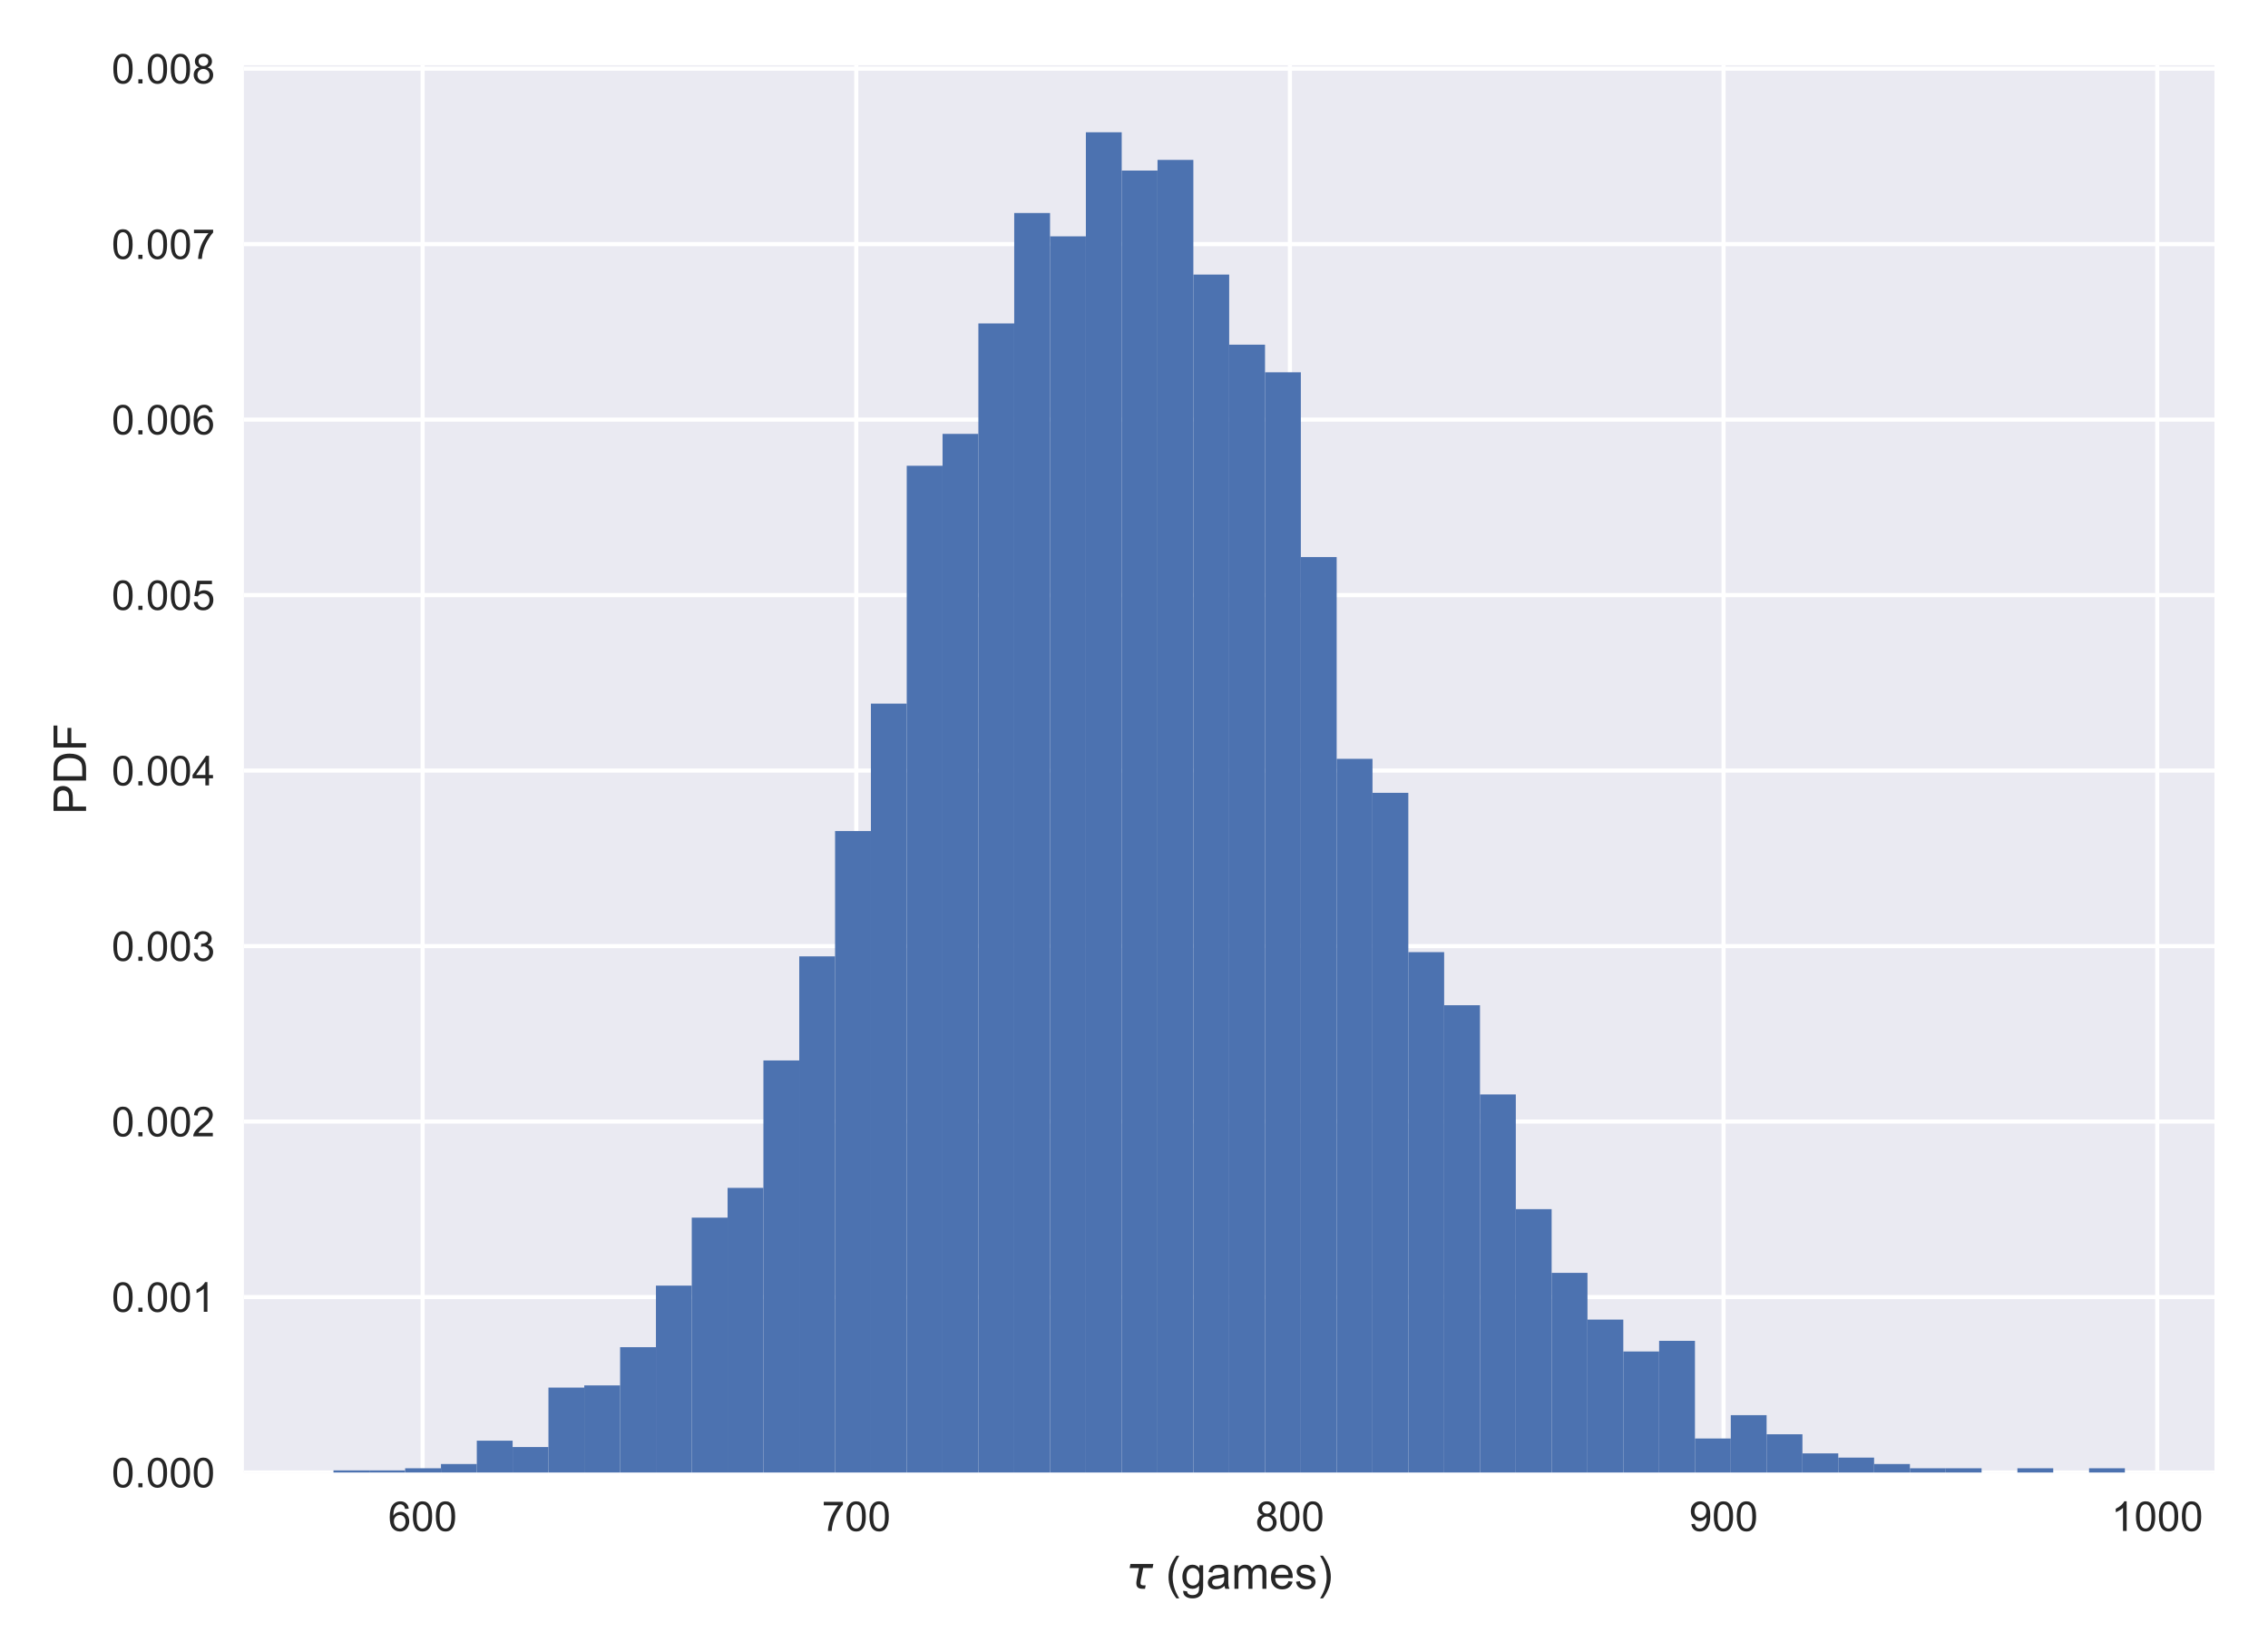 <?xml version="1.0" encoding="utf-8" standalone="no"?>
<!DOCTYPE svg PUBLIC "-//W3C//DTD SVG 1.1//EN"
  "http://www.w3.org/Graphics/SVG/1.1/DTD/svg11.dtd">
<!-- Created with matplotlib (https://matplotlib.org/) -->
<svg height="400pt" version="1.1" viewBox="0 0 549 400" width="549pt" xmlns="http://www.w3.org/2000/svg" xmlns:xlink="http://www.w3.org/1999/xlink">
 <defs>
  <style type="text/css">
*{stroke-linecap:butt;stroke-linejoin:round;}
  </style>
 </defs>
 <g id="figure_1">
  <g id="patch_1">
   <path d="M 0 400 
L 549 400 
L 549 0 
L 0 0 
z
" style="fill:#ffffff;"/>
  </g>
  <g id="axes_1">
   <g id="patch_2">
    <path d="M 59.042 356.445 
L 536.04 356.445 
L 536.04 15.802 
L 59.042 15.802 
z
" style="fill:#eaeaf2;"/>
   </g>
   <g id="matplotlib.axis_1">
    <g id="xtick_1">
     <g id="line2d_1">
      <path clip-path="url(#p94fcfe2853)" d="M 102.303 356.445 
L 102.303 15.802 
" style="fill:none;stroke:#ffffff;stroke-linecap:round;"/>
     </g>
     <g id="line2d_2"/>
     <g id="text_1">
      <!-- 600 -->
      <defs>
       <path d="M 49.75 54.047 
L 41.016 53.375 
Q 39.844 58.547 37.703 60.891 
Q 34.125 64.656 28.906 64.656 
Q 24.703 64.656 21.531 62.312 
Q 17.391 59.281 14.984 53.469 
Q 12.594 47.656 12.5 36.922 
Q 15.672 41.75 20.266 44.094 
Q 24.859 46.438 29.891 46.438 
Q 38.672 46.438 44.844 39.969 
Q 51.031 33.5 51.031 23.25 
Q 51.031 16.5 48.125 10.719 
Q 45.219 4.938 40.141 1.859 
Q 35.062 -1.219 28.609 -1.219 
Q 17.625 -1.219 10.688 6.859 
Q 3.766 14.938 3.766 33.5 
Q 3.766 54.25 11.422 63.672 
Q 18.109 71.875 29.438 71.875 
Q 37.891 71.875 43.281 67.141 
Q 48.688 62.406 49.75 54.047 
z
M 13.875 23.188 
Q 13.875 18.656 15.797 14.5 
Q 17.719 10.359 21.188 8.172 
Q 24.656 6 28.469 6 
Q 34.031 6 38.031 10.484 
Q 42.047 14.984 42.047 22.703 
Q 42.047 30.125 38.078 34.391 
Q 34.125 38.672 28.125 38.672 
Q 22.172 38.672 18.016 34.391 
Q 13.875 30.125 13.875 23.188 
z
" id="ArialMT-54"/>
       <path d="M 4.156 35.297 
Q 4.156 48 6.766 55.734 
Q 9.375 63.484 14.516 67.672 
Q 19.672 71.875 27.484 71.875 
Q 33.25 71.875 37.594 69.547 
Q 41.938 67.234 44.766 62.859 
Q 47.609 58.5 49.219 52.219 
Q 50.828 45.953 50.828 35.297 
Q 50.828 22.703 48.234 14.969 
Q 45.656 7.234 40.5 3 
Q 35.359 -1.219 27.484 -1.219 
Q 17.141 -1.219 11.234 6.203 
Q 4.156 15.141 4.156 35.297 
z
M 13.188 35.297 
Q 13.188 17.672 17.312 11.828 
Q 21.438 6 27.484 6 
Q 33.547 6 37.672 11.859 
Q 41.797 17.719 41.797 35.297 
Q 41.797 52.984 37.672 58.781 
Q 33.547 64.594 27.391 64.594 
Q 21.344 64.594 17.719 59.469 
Q 13.188 52.938 13.188 35.297 
z
" id="ArialMT-48"/>
      </defs>
      <g style="fill:#262626;" transform="translate(93.962 370.603)scale(0.1 -0.1)">
       <use xlink:href="#ArialMT-54"/>
       <use x="55.615" xlink:href="#ArialMT-48"/>
       <use x="111.23" xlink:href="#ArialMT-48"/>
      </g>
     </g>
    </g>
    <g id="xtick_2">
     <g id="line2d_3">
      <path clip-path="url(#p94fcfe2853)" d="M 207.273 356.445 
L 207.273 15.802 
" style="fill:none;stroke:#ffffff;stroke-linecap:round;"/>
     </g>
     <g id="line2d_4"/>
     <g id="text_2">
      <!-- 700 -->
      <defs>
       <path d="M 4.734 62.203 
L 4.734 70.656 
L 51.078 70.656 
L 51.078 63.812 
Q 44.234 56.547 37.516 44.484 
Q 30.812 32.422 27.156 19.672 
Q 24.516 10.688 23.781 0 
L 14.75 0 
Q 14.891 8.453 18.062 20.406 
Q 21.234 32.375 27.172 43.484 
Q 33.109 54.594 39.797 62.203 
z
" id="ArialMT-55"/>
      </defs>
      <g style="fill:#262626;" transform="translate(198.932 370.603)scale(0.1 -0.1)">
       <use xlink:href="#ArialMT-55"/>
       <use x="55.615" xlink:href="#ArialMT-48"/>
       <use x="111.23" xlink:href="#ArialMT-48"/>
      </g>
     </g>
    </g>
    <g id="xtick_3">
     <g id="line2d_5">
      <path clip-path="url(#p94fcfe2853)" d="M 312.243 356.445 
L 312.243 15.802 
" style="fill:none;stroke:#ffffff;stroke-linecap:round;"/>
     </g>
     <g id="line2d_6"/>
     <g id="text_3">
      <!-- 800 -->
      <defs>
       <path d="M 17.672 38.812 
Q 12.203 40.828 9.562 44.531 
Q 6.938 48.25 6.938 53.422 
Q 6.938 61.234 12.547 66.547 
Q 18.172 71.875 27.484 71.875 
Q 36.859 71.875 42.578 66.422 
Q 48.297 60.984 48.297 53.172 
Q 48.297 48.188 45.672 44.5 
Q 43.062 40.828 37.75 38.812 
Q 44.344 36.672 47.781 31.875 
Q 51.219 27.094 51.219 20.453 
Q 51.219 11.281 44.719 5.031 
Q 38.234 -1.219 27.641 -1.219 
Q 17.047 -1.219 10.547 5.047 
Q 4.047 11.328 4.047 20.703 
Q 4.047 27.688 7.594 32.391 
Q 11.141 37.109 17.672 38.812 
z
M 15.922 53.719 
Q 15.922 48.641 19.188 45.406 
Q 22.469 42.188 27.688 42.188 
Q 32.766 42.188 36.016 45.375 
Q 39.266 48.578 39.266 53.219 
Q 39.266 58.062 35.906 61.359 
Q 32.562 64.656 27.594 64.656 
Q 22.562 64.656 19.234 61.422 
Q 15.922 58.203 15.922 53.719 
z
M 13.094 20.656 
Q 13.094 16.891 14.875 13.375 
Q 16.656 9.859 20.172 7.922 
Q 23.688 6 27.734 6 
Q 34.031 6 38.125 10.047 
Q 42.234 14.109 42.234 20.359 
Q 42.234 26.703 38.016 30.859 
Q 33.797 35.016 27.438 35.016 
Q 21.234 35.016 17.156 30.906 
Q 13.094 26.812 13.094 20.656 
z
" id="ArialMT-56"/>
      </defs>
      <g style="fill:#262626;" transform="translate(303.902 370.603)scale(0.1 -0.1)">
       <use xlink:href="#ArialMT-56"/>
       <use x="55.615" xlink:href="#ArialMT-48"/>
       <use x="111.23" xlink:href="#ArialMT-48"/>
      </g>
     </g>
    </g>
    <g id="xtick_4">
     <g id="line2d_7">
      <path clip-path="url(#p94fcfe2853)" d="M 417.213 356.445 
L 417.213 15.802 
" style="fill:none;stroke:#ffffff;stroke-linecap:round;"/>
     </g>
     <g id="line2d_8"/>
     <g id="text_4">
      <!-- 900 -->
      <defs>
       <path d="M 5.469 16.547 
L 13.922 17.328 
Q 14.984 11.375 18.016 8.688 
Q 21.047 6 25.781 6 
Q 29.828 6 32.875 7.859 
Q 35.938 9.719 37.891 12.812 
Q 39.844 15.922 41.156 21.188 
Q 42.484 26.469 42.484 31.938 
Q 42.484 32.516 42.438 33.688 
Q 39.797 29.5 35.234 26.875 
Q 30.672 24.266 25.344 24.266 
Q 16.453 24.266 10.297 30.703 
Q 4.156 37.156 4.156 47.703 
Q 4.156 58.594 10.578 65.234 
Q 17 71.875 26.656 71.875 
Q 33.641 71.875 39.422 68.109 
Q 45.219 64.359 48.219 57.391 
Q 51.219 50.438 51.219 37.25 
Q 51.219 23.531 48.234 15.406 
Q 45.266 7.281 39.375 3.031 
Q 33.5 -1.219 25.594 -1.219 
Q 17.188 -1.219 11.859 3.438 
Q 6.547 8.109 5.469 16.547 
z
M 41.453 48.141 
Q 41.453 55.719 37.422 60.156 
Q 33.406 64.594 27.734 64.594 
Q 21.875 64.594 17.531 59.812 
Q 13.188 55.031 13.188 47.406 
Q 13.188 40.578 17.312 36.297 
Q 21.438 32.031 27.484 32.031 
Q 33.594 32.031 37.516 36.297 
Q 41.453 40.578 41.453 48.141 
z
" id="ArialMT-57"/>
      </defs>
      <g style="fill:#262626;" transform="translate(408.872 370.603)scale(0.1 -0.1)">
       <use xlink:href="#ArialMT-57"/>
       <use x="55.615" xlink:href="#ArialMT-48"/>
       <use x="111.23" xlink:href="#ArialMT-48"/>
      </g>
     </g>
    </g>
    <g id="xtick_5">
     <g id="line2d_9">
      <path clip-path="url(#p94fcfe2853)" d="M 522.183 356.445 
L 522.183 15.802 
" style="fill:none;stroke:#ffffff;stroke-linecap:round;"/>
     </g>
     <g id="line2d_10"/>
     <g id="text_5">
      <!-- 1000 -->
      <defs>
       <path d="M 37.25 0 
L 28.469 0 
L 28.469 56 
Q 25.297 52.984 20.141 49.953 
Q 14.984 46.922 10.891 45.406 
L 10.891 53.906 
Q 18.266 57.375 23.781 62.297 
Q 29.297 67.234 31.594 71.875 
L 37.25 71.875 
z
" id="ArialMT-49"/>
      </defs>
      <g style="fill:#262626;" transform="translate(511.061 370.603)scale(0.1 -0.1)">
       <use xlink:href="#ArialMT-49"/>
       <use x="55.615" xlink:href="#ArialMT-48"/>
       <use x="111.23" xlink:href="#ArialMT-48"/>
       <use x="166.846" xlink:href="#ArialMT-48"/>
      </g>
     </g>
    </g>
    <g id="text_6">
     <!-- $\tau$ (games) -->
     <defs>
      <path d="M 32.859 9.969 
Q 34.188 7.625 39.453 7.625 
L 43.75 7.625 
L 42.281 0 
L 36.922 0 
Q 28.125 0 25 4.688 
Q 21.922 9.469 23.969 19.828 
L 29 45.703 
L 8.453 45.703 
L 10.203 54.688 
L 60.641 54.688 
L 58.891 45.703 
L 38.188 45.703 
L 33.016 19.281 
Q 31.641 12.203 32.859 9.969 
z
" id="DejaVuSans-Oblique-964"/>
      <path id="ArialMT-32"/>
      <path d="M 23.391 -21.047 
Q 16.109 -11.859 11.078 0.438 
Q 6.062 12.75 6.062 25.922 
Q 6.062 37.547 9.812 48.188 
Q 14.203 60.547 23.391 72.797 
L 29.688 72.797 
Q 23.781 62.641 21.875 58.297 
Q 18.891 51.562 17.188 44.234 
Q 15.094 35.109 15.094 25.875 
Q 15.094 2.391 29.688 -21.047 
z
" id="ArialMT-40"/>
      <path d="M 4.984 -4.297 
L 13.531 -5.562 
Q 14.062 -9.516 16.5 -11.328 
Q 19.781 -13.766 25.438 -13.766 
Q 31.547 -13.766 34.859 -11.328 
Q 38.188 -8.891 39.359 -4.5 
Q 40.047 -1.812 39.984 6.781 
Q 34.234 0 25.641 0 
Q 14.938 0 9.078 7.719 
Q 3.219 15.438 3.219 26.219 
Q 3.219 33.641 5.906 39.906 
Q 8.594 46.188 13.688 49.609 
Q 18.797 53.031 25.688 53.031 
Q 34.859 53.031 40.828 45.609 
L 40.828 51.859 
L 48.922 51.859 
L 48.922 7.031 
Q 48.922 -5.078 46.453 -10.125 
Q 44 -15.188 38.641 -18.109 
Q 33.297 -21.047 25.484 -21.047 
Q 16.219 -21.047 10.5 -16.875 
Q 4.781 -12.703 4.984 -4.297 
z
M 12.25 26.859 
Q 12.25 16.656 16.297 11.969 
Q 20.359 7.281 26.469 7.281 
Q 32.516 7.281 36.609 11.938 
Q 40.719 16.609 40.719 26.562 
Q 40.719 36.078 36.5 40.906 
Q 32.281 45.75 26.312 45.75 
Q 20.453 45.75 16.344 40.984 
Q 12.25 36.234 12.25 26.859 
z
" id="ArialMT-103"/>
      <path d="M 40.438 6.391 
Q 35.547 2.25 31.031 0.531 
Q 26.516 -1.172 21.344 -1.172 
Q 12.797 -1.172 8.203 3 
Q 3.609 7.172 3.609 13.672 
Q 3.609 17.484 5.344 20.625 
Q 7.078 23.781 9.891 25.688 
Q 12.703 27.594 16.219 28.562 
Q 18.797 29.25 24.031 29.891 
Q 34.672 31.156 39.703 32.906 
Q 39.75 34.719 39.75 35.203 
Q 39.75 40.578 37.25 42.781 
Q 33.891 45.75 27.25 45.75 
Q 21.047 45.75 18.094 43.578 
Q 15.141 41.406 13.719 35.891 
L 5.125 37.062 
Q 6.297 42.578 8.984 45.969 
Q 11.672 49.359 16.75 51.188 
Q 21.828 53.031 28.516 53.031 
Q 35.156 53.031 39.297 51.469 
Q 43.453 49.906 45.406 47.531 
Q 47.359 45.172 48.141 41.547 
Q 48.578 39.312 48.578 33.453 
L 48.578 21.734 
Q 48.578 9.469 49.141 6.219 
Q 49.703 2.984 51.375 0 
L 42.188 0 
Q 40.828 2.734 40.438 6.391 
z
M 39.703 26.031 
Q 34.906 24.078 25.344 22.703 
Q 19.922 21.922 17.672 20.938 
Q 15.438 19.969 14.203 18.094 
Q 12.984 16.219 12.984 13.922 
Q 12.984 10.406 15.641 8.062 
Q 18.312 5.719 23.438 5.719 
Q 28.516 5.719 32.469 7.938 
Q 36.422 10.156 38.281 14.016 
Q 39.703 17 39.703 22.797 
z
" id="ArialMT-97"/>
      <path d="M 6.594 0 
L 6.594 51.859 
L 14.453 51.859 
L 14.453 44.578 
Q 16.891 48.391 20.938 50.703 
Q 25 53.031 30.172 53.031 
Q 35.938 53.031 39.625 50.641 
Q 43.312 48.25 44.828 43.953 
Q 50.984 53.031 60.844 53.031 
Q 68.562 53.031 72.703 48.75 
Q 76.859 44.484 76.859 35.594 
L 76.859 0 
L 68.109 0 
L 68.109 32.672 
Q 68.109 37.938 67.25 40.25 
Q 66.406 42.578 64.156 43.984 
Q 61.922 45.406 58.891 45.406 
Q 53.422 45.406 49.797 41.766 
Q 46.188 38.141 46.188 30.125 
L 46.188 0 
L 37.406 0 
L 37.406 33.688 
Q 37.406 39.547 35.25 42.469 
Q 33.109 45.406 28.219 45.406 
Q 24.516 45.406 21.359 43.453 
Q 18.219 41.5 16.797 37.734 
Q 15.375 33.984 15.375 26.906 
L 15.375 0 
z
" id="ArialMT-109"/>
      <path d="M 42.094 16.703 
L 51.172 15.578 
Q 49.031 7.625 43.219 3.219 
Q 37.406 -1.172 28.375 -1.172 
Q 17 -1.172 10.328 5.828 
Q 3.656 12.844 3.656 25.484 
Q 3.656 38.578 10.391 45.797 
Q 17.141 53.031 27.875 53.031 
Q 38.281 53.031 44.875 45.953 
Q 51.469 38.875 51.469 26.031 
Q 51.469 25.25 51.422 23.688 
L 12.75 23.688 
Q 13.234 15.141 17.578 10.594 
Q 21.922 6.062 28.422 6.062 
Q 33.25 6.062 36.672 8.594 
Q 40.094 11.141 42.094 16.703 
z
M 13.234 30.906 
L 42.188 30.906 
Q 41.609 37.453 38.875 40.719 
Q 34.672 45.797 27.984 45.797 
Q 21.922 45.797 17.797 41.75 
Q 13.672 37.703 13.234 30.906 
z
" id="ArialMT-101"/>
      <path d="M 3.078 15.484 
L 11.766 16.844 
Q 12.5 11.625 15.844 8.844 
Q 19.188 6.062 25.203 6.062 
Q 31.25 6.062 34.172 8.516 
Q 37.109 10.984 37.109 14.312 
Q 37.109 17.281 34.516 19 
Q 32.719 20.172 25.531 21.969 
Q 15.875 24.422 12.141 26.203 
Q 8.406 27.984 6.469 31.125 
Q 4.547 34.281 4.547 38.094 
Q 4.547 41.547 6.125 44.5 
Q 7.719 47.469 10.453 49.422 
Q 12.5 50.922 16.031 51.969 
Q 19.578 53.031 23.641 53.031 
Q 29.734 53.031 34.344 51.266 
Q 38.969 49.516 41.156 46.5 
Q 43.359 43.5 44.188 38.484 
L 35.594 37.312 
Q 35.016 41.312 32.203 43.547 
Q 29.391 45.797 24.266 45.797 
Q 18.219 45.797 15.625 43.797 
Q 13.031 41.797 13.031 39.109 
Q 13.031 37.406 14.109 36.031 
Q 15.188 34.625 17.484 33.688 
Q 18.797 33.203 25.25 31.453 
Q 34.578 28.953 38.25 27.359 
Q 41.938 25.781 44.031 22.75 
Q 46.141 19.734 46.141 15.234 
Q 46.141 10.844 43.578 6.953 
Q 41.016 3.078 36.172 0.953 
Q 31.344 -1.172 25.25 -1.172 
Q 15.141 -1.172 9.844 3.031 
Q 4.547 7.234 3.078 15.484 
z
" id="ArialMT-115"/>
      <path d="M 12.359 -21.047 
L 6.062 -21.047 
Q 20.656 2.391 20.656 25.875 
Q 20.656 35.062 18.562 44.094 
Q 16.891 51.422 13.922 58.156 
Q 12.016 62.547 6.062 72.797 
L 12.359 72.797 
Q 21.531 60.547 25.922 48.188 
Q 29.688 37.547 29.688 25.922 
Q 29.688 12.75 24.625 0.438 
Q 19.578 -11.859 12.359 -21.047 
z
" id="ArialMT-41"/>
     </defs>
     <g style="fill:#262626;" transform="translate(272.516 384.62)scale(0.11 -0.11)">
      <use transform="translate(0 0.203)" xlink:href="#DejaVuSans-Oblique-964"/>
      <use transform="translate(60.205 0.203)" xlink:href="#ArialMT-32"/>
      <use transform="translate(87.988 0.203)" xlink:href="#ArialMT-40"/>
      <use transform="translate(121.289 0.203)" xlink:href="#ArialMT-103"/>
      <use transform="translate(176.904 0.203)" xlink:href="#ArialMT-97"/>
      <use transform="translate(232.52 0.203)" xlink:href="#ArialMT-109"/>
      <use transform="translate(315.82 0.203)" xlink:href="#ArialMT-101"/>
      <use transform="translate(371.436 0.203)" xlink:href="#ArialMT-115"/>
      <use transform="translate(421.436 0.203)" xlink:href="#ArialMT-41"/>
     </g>
    </g>
   </g>
   <g id="matplotlib.axis_2">
    <g id="ytick_1">
     <g id="line2d_11">
      <path clip-path="url(#p94fcfe2853)" d="M 59.042 356.445 
L 536.04 356.445 
" style="fill:none;stroke:#ffffff;stroke-linecap:round;"/>
     </g>
     <g id="line2d_12"/>
     <g id="text_7">
      <!-- 0.000 -->
      <defs>
       <path d="M 9.078 0 
L 9.078 10.016 
L 19.094 10.016 
L 19.094 0 
z
" id="ArialMT-46"/>
      </defs>
      <g style="fill:#262626;" transform="translate(27.02 360.024)scale(0.1 -0.1)">
       <use xlink:href="#ArialMT-48"/>
       <use x="55.615" xlink:href="#ArialMT-46"/>
       <use x="83.398" xlink:href="#ArialMT-48"/>
       <use x="139.014" xlink:href="#ArialMT-48"/>
       <use x="194.629" xlink:href="#ArialMT-48"/>
      </g>
     </g>
    </g>
    <g id="ytick_2">
     <g id="line2d_13">
      <path clip-path="url(#p94fcfe2853)" d="M 59.042 313.966 
L 536.04 313.966 
" style="fill:none;stroke:#ffffff;stroke-linecap:round;"/>
     </g>
     <g id="line2d_14"/>
     <g id="text_8">
      <!-- 0.001 -->
      <g style="fill:#262626;" transform="translate(27.02 317.545)scale(0.1 -0.1)">
       <use xlink:href="#ArialMT-48"/>
       <use x="55.615" xlink:href="#ArialMT-46"/>
       <use x="83.398" xlink:href="#ArialMT-48"/>
       <use x="139.014" xlink:href="#ArialMT-48"/>
       <use x="194.629" xlink:href="#ArialMT-49"/>
      </g>
     </g>
    </g>
    <g id="ytick_3">
     <g id="line2d_15">
      <path clip-path="url(#p94fcfe2853)" d="M 59.042 271.488 
L 536.04 271.488 
" style="fill:none;stroke:#ffffff;stroke-linecap:round;"/>
     </g>
     <g id="line2d_16"/>
     <g id="text_9">
      <!-- 0.002 -->
      <defs>
       <path d="M 50.344 8.453 
L 50.344 0 
L 3.031 0 
Q 2.938 3.172 4.047 6.109 
Q 5.859 10.938 9.828 15.625 
Q 13.812 20.312 21.344 26.469 
Q 33.016 36.031 37.109 41.625 
Q 41.219 47.219 41.219 52.203 
Q 41.219 57.422 37.469 61 
Q 33.734 64.594 27.734 64.594 
Q 21.391 64.594 17.578 60.781 
Q 13.766 56.984 13.719 50.25 
L 4.688 51.172 
Q 5.609 61.281 11.656 66.578 
Q 17.719 71.875 27.938 71.875 
Q 38.234 71.875 44.234 66.156 
Q 50.25 60.453 50.25 52 
Q 50.25 47.703 48.484 43.547 
Q 46.734 39.406 42.656 34.812 
Q 38.578 30.219 29.109 22.219 
Q 21.188 15.578 18.938 13.203 
Q 16.703 10.844 15.234 8.453 
z
" id="ArialMT-50"/>
      </defs>
      <g style="fill:#262626;" transform="translate(27.02 275.067)scale(0.1 -0.1)">
       <use xlink:href="#ArialMT-48"/>
       <use x="55.615" xlink:href="#ArialMT-46"/>
       <use x="83.398" xlink:href="#ArialMT-48"/>
       <use x="139.014" xlink:href="#ArialMT-48"/>
       <use x="194.629" xlink:href="#ArialMT-50"/>
      </g>
     </g>
    </g>
    <g id="ytick_4">
     <g id="line2d_17">
      <path clip-path="url(#p94fcfe2853)" d="M 59.042 229.009 
L 536.04 229.009 
" style="fill:none;stroke:#ffffff;stroke-linecap:round;"/>
     </g>
     <g id="line2d_18"/>
     <g id="text_10">
      <!-- 0.003 -->
      <defs>
       <path d="M 4.203 18.891 
L 12.984 20.062 
Q 14.5 12.594 18.141 9.297 
Q 21.781 6 27 6 
Q 33.203 6 37.469 10.297 
Q 41.75 14.594 41.75 20.953 
Q 41.75 27 37.797 30.922 
Q 33.844 34.859 27.734 34.859 
Q 25.25 34.859 21.531 33.891 
L 22.516 41.609 
Q 23.391 41.5 23.922 41.5 
Q 29.547 41.5 34.031 44.422 
Q 38.531 47.359 38.531 53.469 
Q 38.531 58.297 35.25 61.469 
Q 31.984 64.656 26.812 64.656 
Q 21.688 64.656 18.266 61.422 
Q 14.844 58.203 13.875 51.766 
L 5.078 53.328 
Q 6.688 62.156 12.391 67.016 
Q 18.109 71.875 26.609 71.875 
Q 32.469 71.875 37.391 69.359 
Q 42.328 66.844 44.938 62.5 
Q 47.562 58.156 47.562 53.266 
Q 47.562 48.641 45.062 44.828 
Q 42.578 41.016 37.703 38.766 
Q 44.047 37.312 47.562 32.688 
Q 51.078 28.078 51.078 21.141 
Q 51.078 11.766 44.234 5.25 
Q 37.406 -1.266 26.953 -1.266 
Q 17.531 -1.266 11.297 4.344 
Q 5.078 9.969 4.203 18.891 
z
" id="ArialMT-51"/>
      </defs>
      <g style="fill:#262626;" transform="translate(27.02 232.588)scale(0.1 -0.1)">
       <use xlink:href="#ArialMT-48"/>
       <use x="55.615" xlink:href="#ArialMT-46"/>
       <use x="83.398" xlink:href="#ArialMT-48"/>
       <use x="139.014" xlink:href="#ArialMT-48"/>
       <use x="194.629" xlink:href="#ArialMT-51"/>
      </g>
     </g>
    </g>
    <g id="ytick_5">
     <g id="line2d_19">
      <path clip-path="url(#p94fcfe2853)" d="M 59.042 186.531 
L 536.04 186.531 
" style="fill:none;stroke:#ffffff;stroke-linecap:round;"/>
     </g>
     <g id="line2d_20"/>
     <g id="text_11">
      <!-- 0.004 -->
      <defs>
       <path d="M 32.328 0 
L 32.328 17.141 
L 1.266 17.141 
L 1.266 25.203 
L 33.938 71.578 
L 41.109 71.578 
L 41.109 25.203 
L 50.781 25.203 
L 50.781 17.141 
L 41.109 17.141 
L 41.109 0 
z
M 32.328 25.203 
L 32.328 57.469 
L 9.906 25.203 
z
" id="ArialMT-52"/>
      </defs>
      <g style="fill:#262626;" transform="translate(27.02 190.11)scale(0.1 -0.1)">
       <use xlink:href="#ArialMT-48"/>
       <use x="55.615" xlink:href="#ArialMT-46"/>
       <use x="83.398" xlink:href="#ArialMT-48"/>
       <use x="139.014" xlink:href="#ArialMT-48"/>
       <use x="194.629" xlink:href="#ArialMT-52"/>
      </g>
     </g>
    </g>
    <g id="ytick_6">
     <g id="line2d_21">
      <path clip-path="url(#p94fcfe2853)" d="M 59.042 144.052 
L 536.04 144.052 
" style="fill:none;stroke:#ffffff;stroke-linecap:round;"/>
     </g>
     <g id="line2d_22"/>
     <g id="text_12">
      <!-- 0.005 -->
      <defs>
       <path d="M 4.156 18.75 
L 13.375 19.531 
Q 14.406 12.797 18.141 9.391 
Q 21.875 6 27.156 6 
Q 33.5 6 37.891 10.781 
Q 42.281 15.578 42.281 23.484 
Q 42.281 31 38.062 35.344 
Q 33.844 39.703 27 39.703 
Q 22.75 39.703 19.328 37.766 
Q 15.922 35.844 13.969 32.766 
L 5.719 33.844 
L 12.641 70.609 
L 48.25 70.609 
L 48.25 62.203 
L 19.672 62.203 
L 15.828 42.969 
Q 22.266 47.469 29.344 47.469 
Q 38.719 47.469 45.156 40.969 
Q 51.609 34.469 51.609 24.266 
Q 51.609 14.547 45.953 7.469 
Q 39.062 -1.219 27.156 -1.219 
Q 17.391 -1.219 11.203 4.25 
Q 5.031 9.719 4.156 18.75 
z
" id="ArialMT-53"/>
      </defs>
      <g style="fill:#262626;" transform="translate(27.02 147.631)scale(0.1 -0.1)">
       <use xlink:href="#ArialMT-48"/>
       <use x="55.615" xlink:href="#ArialMT-46"/>
       <use x="83.398" xlink:href="#ArialMT-48"/>
       <use x="139.014" xlink:href="#ArialMT-48"/>
       <use x="194.629" xlink:href="#ArialMT-53"/>
      </g>
     </g>
    </g>
    <g id="ytick_7">
     <g id="line2d_23">
      <path clip-path="url(#p94fcfe2853)" d="M 59.042 101.574 
L 536.04 101.574 
" style="fill:none;stroke:#ffffff;stroke-linecap:round;"/>
     </g>
     <g id="line2d_24"/>
     <g id="text_13">
      <!-- 0.006 -->
      <g style="fill:#262626;" transform="translate(27.02 105.153)scale(0.1 -0.1)">
       <use xlink:href="#ArialMT-48"/>
       <use x="55.615" xlink:href="#ArialMT-46"/>
       <use x="83.398" xlink:href="#ArialMT-48"/>
       <use x="139.014" xlink:href="#ArialMT-48"/>
       <use x="194.629" xlink:href="#ArialMT-54"/>
      </g>
     </g>
    </g>
    <g id="ytick_8">
     <g id="line2d_25">
      <path clip-path="url(#p94fcfe2853)" d="M 59.042 59.095 
L 536.04 59.095 
" style="fill:none;stroke:#ffffff;stroke-linecap:round;"/>
     </g>
     <g id="line2d_26"/>
     <g id="text_14">
      <!-- 0.007 -->
      <g style="fill:#262626;" transform="translate(27.02 62.674)scale(0.1 -0.1)">
       <use xlink:href="#ArialMT-48"/>
       <use x="55.615" xlink:href="#ArialMT-46"/>
       <use x="83.398" xlink:href="#ArialMT-48"/>
       <use x="139.014" xlink:href="#ArialMT-48"/>
       <use x="194.629" xlink:href="#ArialMT-55"/>
      </g>
     </g>
    </g>
    <g id="ytick_9">
     <g id="line2d_27">
      <path clip-path="url(#p94fcfe2853)" d="M 59.042 16.617 
L 536.04 16.617 
" style="fill:none;stroke:#ffffff;stroke-linecap:round;"/>
     </g>
     <g id="line2d_28"/>
     <g id="text_15">
      <!-- 0.008 -->
      <g style="fill:#262626;" transform="translate(27.02 20.196)scale(0.1 -0.1)">
       <use xlink:href="#ArialMT-48"/>
       <use x="55.615" xlink:href="#ArialMT-46"/>
       <use x="83.398" xlink:href="#ArialMT-48"/>
       <use x="139.014" xlink:href="#ArialMT-48"/>
       <use x="194.629" xlink:href="#ArialMT-56"/>
      </g>
     </g>
    </g>
    <g id="text_16">
     <!-- PDF -->
     <defs>
      <path d="M 7.719 0 
L 7.719 71.578 
L 34.719 71.578 
Q 41.844 71.578 45.609 70.906 
Q 50.875 70.016 54.438 67.547 
Q 58.016 65.094 60.188 60.641 
Q 62.359 56.203 62.359 50.875 
Q 62.359 41.75 56.547 35.422 
Q 50.734 29.109 35.547 29.109 
L 17.188 29.109 
L 17.188 0 
z
M 17.188 37.547 
L 35.688 37.547 
Q 44.875 37.547 48.734 40.969 
Q 52.594 44.391 52.594 50.594 
Q 52.594 55.078 50.312 58.266 
Q 48.047 61.469 44.344 62.5 
Q 41.938 63.141 35.5 63.141 
L 17.188 63.141 
z
" id="ArialMT-80"/>
      <path d="M 7.719 0 
L 7.719 71.578 
L 32.375 71.578 
Q 40.719 71.578 45.125 70.562 
Q 51.266 69.141 55.609 65.438 
Q 61.281 60.641 64.078 53.188 
Q 66.891 45.75 66.891 36.188 
Q 66.891 28.031 64.984 21.734 
Q 63.094 15.438 60.109 11.297 
Q 57.125 7.172 53.578 4.797 
Q 50.047 2.438 45.047 1.219 
Q 40.047 0 33.547 0 
z
M 17.188 8.453 
L 32.469 8.453 
Q 39.547 8.453 43.578 9.766 
Q 47.609 11.078 50 13.484 
Q 53.375 16.844 55.25 22.531 
Q 57.125 28.219 57.125 36.328 
Q 57.125 47.562 53.438 53.594 
Q 49.75 59.625 44.484 61.672 
Q 40.672 63.141 32.234 63.141 
L 17.188 63.141 
z
" id="ArialMT-68"/>
      <path d="M 8.203 0 
L 8.203 71.578 
L 56.5 71.578 
L 56.5 63.141 
L 17.672 63.141 
L 17.672 40.969 
L 51.266 40.969 
L 51.266 32.516 
L 17.672 32.516 
L 17.672 0 
z
" id="ArialMT-70"/>
     </defs>
     <g style="fill:#262626;" transform="translate(20.834 197.124)rotate(-90)scale(0.11 -0.11)">
      <use xlink:href="#ArialMT-80"/>
      <use x="66.699" xlink:href="#ArialMT-68"/>
      <use x="138.916" xlink:href="#ArialMT-70"/>
     </g>
    </g>
   </g>
   <g id="patch_3">
    <path clip-path="url(#p94fcfe2853)" d="M 80.723 356.445 
L 89.396 356.445 
L 89.396 355.931 
L 80.723 355.931 
z
" style="fill:#4c72b0;"/>
   </g>
   <g id="patch_4">
    <path clip-path="url(#p94fcfe2853)" d="M 89.396 356.445 
L 98.069 356.445 
L 98.069 355.931 
L 89.396 355.931 
z
" style="fill:#4c72b0;"/>
   </g>
   <g id="patch_5">
    <path clip-path="url(#p94fcfe2853)" d="M 98.069 356.445 
L 106.742 356.445 
L 106.742 355.416 
L 98.069 355.416 
z
" style="fill:#4c72b0;"/>
   </g>
   <g id="patch_6">
    <path clip-path="url(#p94fcfe2853)" d="M 106.742 356.445 
L 115.414 356.445 
L 115.414 354.388 
L 106.742 354.388 
z
" style="fill:#4c72b0;"/>
   </g>
   <g id="patch_7">
    <path clip-path="url(#p94fcfe2853)" d="M 115.414 356.445 
L 124.087 356.445 
L 124.087 348.733 
L 115.414 348.733 
z
" style="fill:#4c72b0;"/>
   </g>
   <g id="patch_8">
    <path clip-path="url(#p94fcfe2853)" d="M 124.087 356.445 
L 132.76 356.445 
L 132.76 350.275 
L 124.087 350.275 
z
" style="fill:#4c72b0;"/>
   </g>
   <g id="patch_9">
    <path clip-path="url(#p94fcfe2853)" d="M 132.76 356.445 
L 141.432 356.445 
L 141.432 335.879 
L 132.76 335.879 
z
" style="fill:#4c72b0;"/>
   </g>
   <g id="patch_10">
    <path clip-path="url(#p94fcfe2853)" d="M 141.432 356.445 
L 150.105 356.445 
L 150.105 335.365 
L 141.432 335.365 
z
" style="fill:#4c72b0;"/>
   </g>
   <g id="patch_11">
    <path clip-path="url(#p94fcfe2853)" d="M 150.105 356.445 
L 158.778 356.445 
L 158.778 326.111 
L 150.105 326.111 
z
" style="fill:#4c72b0;"/>
   </g>
   <g id="patch_12">
    <path clip-path="url(#p94fcfe2853)" d="M 158.778 356.445 
L 167.45 356.445 
L 167.45 311.201 
L 158.778 311.201 
z
" style="fill:#4c72b0;"/>
   </g>
   <g id="patch_13">
    <path clip-path="url(#p94fcfe2853)" d="M 167.45 356.445 
L 176.123 356.445 
L 176.123 294.748 
L 167.45 294.748 
z
" style="fill:#4c72b0;"/>
   </g>
   <g id="patch_14">
    <path clip-path="url(#p94fcfe2853)" d="M 176.123 356.445 
L 184.796 356.445 
L 184.796 287.55 
L 176.123 287.55 
z
" style="fill:#4c72b0;"/>
   </g>
   <g id="patch_15">
    <path clip-path="url(#p94fcfe2853)" d="M 184.796 356.445 
L 193.469 356.445 
L 193.469 256.702 
L 184.796 256.702 
z
" style="fill:#4c72b0;"/>
   </g>
   <g id="patch_16">
    <path clip-path="url(#p94fcfe2853)" d="M 193.469 356.445 
L 202.141 356.445 
L 202.141 231.509 
L 193.469 231.509 
z
" style="fill:#4c72b0;"/>
   </g>
   <g id="patch_17">
    <path clip-path="url(#p94fcfe2853)" d="M 202.141 356.445 
L 210.814 356.445 
L 210.814 201.175 
L 202.141 201.175 
z
" style="fill:#4c72b0;"/>
   </g>
   <g id="patch_18">
    <path clip-path="url(#p94fcfe2853)" d="M 210.814 356.445 
L 219.487 356.445 
L 219.487 170.327 
L 210.814 170.327 
z
" style="fill:#4c72b0;"/>
   </g>
   <g id="patch_19">
    <path clip-path="url(#p94fcfe2853)" d="M 219.487 356.445 
L 228.159 356.445 
L 228.159 112.743 
L 219.487 112.743 
z
" style="fill:#4c72b0;"/>
   </g>
   <g id="patch_20">
    <path clip-path="url(#p94fcfe2853)" d="M 228.159 356.445 
L 236.832 356.445 
L 236.832 105.031 
L 228.159 105.031 
z
" style="fill:#4c72b0;"/>
   </g>
   <g id="patch_21">
    <path clip-path="url(#p94fcfe2853)" d="M 236.832 356.445 
L 245.505 356.445 
L 245.505 78.296 
L 236.832 78.296 
z
" style="fill:#4c72b0;"/>
   </g>
   <g id="patch_22">
    <path clip-path="url(#p94fcfe2853)" d="M 245.505 356.445 
L 254.177 356.445 
L 254.177 51.561 
L 245.505 51.561 
z
" style="fill:#4c72b0;"/>
   </g>
   <g id="patch_23">
    <path clip-path="url(#p94fcfe2853)" d="M 254.177 356.445 
L 262.85 356.445 
L 262.85 57.216 
L 254.177 57.216 
z
" style="fill:#4c72b0;"/>
   </g>
   <g id="patch_24">
    <path clip-path="url(#p94fcfe2853)" d="M 262.85 356.445 
L 271.523 356.445 
L 271.523 32.023 
L 262.85 32.023 
z
" style="fill:#4c72b0;"/>
   </g>
   <g id="patch_25">
    <path clip-path="url(#p94fcfe2853)" d="M 271.523 356.445 
L 280.195 356.445 
L 280.195 41.278 
L 271.523 41.278 
z
" style="fill:#4c72b0;"/>
   </g>
   <g id="patch_26">
    <path clip-path="url(#p94fcfe2853)" d="M 280.195 356.445 
L 288.868 356.445 
L 288.868 38.707 
L 280.195 38.707 
z
" style="fill:#4c72b0;"/>
   </g>
   <g id="patch_27">
    <path clip-path="url(#p94fcfe2853)" d="M 288.868 356.445 
L 297.541 356.445 
L 297.541 66.471 
L 288.868 66.471 
z
" style="fill:#4c72b0;"/>
   </g>
   <g id="patch_28">
    <path clip-path="url(#p94fcfe2853)" d="M 297.541 356.445 
L 306.214 356.445 
L 306.214 83.437 
L 297.541 83.437 
z
" style="fill:#4c72b0;"/>
   </g>
   <g id="patch_29">
    <path clip-path="url(#p94fcfe2853)" d="M 306.214 356.445 
L 314.886 356.445 
L 314.886 90.121 
L 306.214 90.121 
z
" style="fill:#4c72b0;"/>
   </g>
   <g id="patch_30">
    <path clip-path="url(#p94fcfe2853)" d="M 314.886 356.445 
L 323.559 356.445 
L 323.559 134.851 
L 314.886 134.851 
z
" style="fill:#4c72b0;"/>
   </g>
   <g id="patch_31">
    <path clip-path="url(#p94fcfe2853)" d="M 323.559 356.445 
L 332.232 356.445 
L 332.232 183.694 
L 323.559 183.694 
z
" style="fill:#4c72b0;"/>
   </g>
   <g id="patch_32">
    <path clip-path="url(#p94fcfe2853)" d="M 332.232 356.445 
L 340.904 356.445 
L 340.904 191.92 
L 332.232 191.92 
z
" style="fill:#4c72b0;"/>
   </g>
   <g id="patch_33">
    <path clip-path="url(#p94fcfe2853)" d="M 340.904 356.445 
L 349.577 356.445 
L 349.577 230.481 
L 340.904 230.481 
z
" style="fill:#4c72b0;"/>
   </g>
   <g id="patch_34">
    <path clip-path="url(#p94fcfe2853)" d="M 349.577 356.445 
L 358.25 356.445 
L 358.25 243.334 
L 349.577 243.334 
z
" style="fill:#4c72b0;"/>
   </g>
   <g id="patch_35">
    <path clip-path="url(#p94fcfe2853)" d="M 358.25 356.445 
L 366.922 356.445 
L 366.922 264.928 
L 358.25 264.928 
z
" style="fill:#4c72b0;"/>
   </g>
   <g id="patch_36">
    <path clip-path="url(#p94fcfe2853)" d="M 366.922 356.445 
L 375.595 356.445 
L 375.595 292.692 
L 366.922 292.692 
z
" style="fill:#4c72b0;"/>
   </g>
   <g id="patch_37">
    <path clip-path="url(#p94fcfe2853)" d="M 375.595 356.445 
L 384.268 356.445 
L 384.268 308.116 
L 375.595 308.116 
z
" style="fill:#4c72b0;"/>
   </g>
   <g id="patch_38">
    <path clip-path="url(#p94fcfe2853)" d="M 384.268 356.445 
L 392.941 356.445 
L 392.941 319.427 
L 384.268 319.427 
z
" style="fill:#4c72b0;"/>
   </g>
   <g id="patch_39">
    <path clip-path="url(#p94fcfe2853)" d="M 392.941 356.445 
L 401.613 356.445 
L 401.613 327.139 
L 392.941 327.139 
z
" style="fill:#4c72b0;"/>
   </g>
   <g id="patch_40">
    <path clip-path="url(#p94fcfe2853)" d="M 401.613 356.445 
L 410.286 356.445 
L 410.286 324.568 
L 401.613 324.568 
z
" style="fill:#4c72b0;"/>
   </g>
   <g id="patch_41">
    <path clip-path="url(#p94fcfe2853)" d="M 410.286 356.445 
L 418.959 356.445 
L 418.959 348.218 
L 410.286 348.218 
z
" style="fill:#4c72b0;"/>
   </g>
   <g id="patch_42">
    <path clip-path="url(#p94fcfe2853)" d="M 418.959 356.445 
L 427.631 356.445 
L 427.631 342.563 
L 418.959 342.563 
z
" style="fill:#4c72b0;"/>
   </g>
   <g id="patch_43">
    <path clip-path="url(#p94fcfe2853)" d="M 427.631 356.445 
L 436.304 356.445 
L 436.304 347.19 
L 427.631 347.19 
z
" style="fill:#4c72b0;"/>
   </g>
   <g id="patch_44">
    <path clip-path="url(#p94fcfe2853)" d="M 436.304 356.445 
L 444.977 356.445 
L 444.977 351.817 
L 436.304 351.817 
z
" style="fill:#4c72b0;"/>
   </g>
   <g id="patch_45">
    <path clip-path="url(#p94fcfe2853)" d="M 444.977 356.445 
L 453.649 356.445 
L 453.649 352.846 
L 444.977 352.846 
z
" style="fill:#4c72b0;"/>
   </g>
   <g id="patch_46">
    <path clip-path="url(#p94fcfe2853)" d="M 453.649 356.445 
L 462.322 356.445 
L 462.322 354.388 
L 453.649 354.388 
z
" style="fill:#4c72b0;"/>
   </g>
   <g id="patch_47">
    <path clip-path="url(#p94fcfe2853)" d="M 462.322 356.445 
L 470.995 356.445 
L 470.995 355.416 
L 462.322 355.416 
z
" style="fill:#4c72b0;"/>
   </g>
   <g id="patch_48">
    <path clip-path="url(#p94fcfe2853)" d="M 470.995 356.445 
L 479.667 356.445 
L 479.667 355.416 
L 470.995 355.416 
z
" style="fill:#4c72b0;"/>
   </g>
   <g id="patch_49">
    <path clip-path="url(#p94fcfe2853)" d="M 479.667 356.445 
L 488.34 356.445 
L 488.34 356.445 
L 479.667 356.445 
z
" style="fill:#4c72b0;"/>
   </g>
   <g id="patch_50">
    <path clip-path="url(#p94fcfe2853)" d="M 488.34 356.445 
L 497.013 356.445 
L 497.013 355.416 
L 488.34 355.416 
z
" style="fill:#4c72b0;"/>
   </g>
   <g id="patch_51">
    <path clip-path="url(#p94fcfe2853)" d="M 497.013 356.445 
L 505.686 356.445 
L 505.686 356.445 
L 497.013 356.445 
z
" style="fill:#4c72b0;"/>
   </g>
   <g id="patch_52">
    <path clip-path="url(#p94fcfe2853)" d="M 505.686 356.445 
L 514.358 356.445 
L 514.358 355.416 
L 505.686 355.416 
z
" style="fill:#4c72b0;"/>
   </g>
   <g id="patch_53">
    <path d="M 59.042 356.445 
L 59.042 15.802 
" style="fill:none;"/>
   </g>
   <g id="patch_54">
    <path d="M 536.04 356.445 
L 536.04 15.802 
" style="fill:none;"/>
   </g>
   <g id="patch_55">
    <path d="M 59.042 356.445 
L 536.04 356.445 
" style="fill:none;"/>
   </g>
   <g id="patch_56">
    <path d="M 59.042 15.802 
L 536.04 15.802 
" style="fill:none;"/>
   </g>
  </g>
 </g>
 <defs>
  <clipPath id="p94fcfe2853">
   <rect height="340.642" width="476.998" x="59.042" y="15.802"/>
  </clipPath>
 </defs>
</svg>
